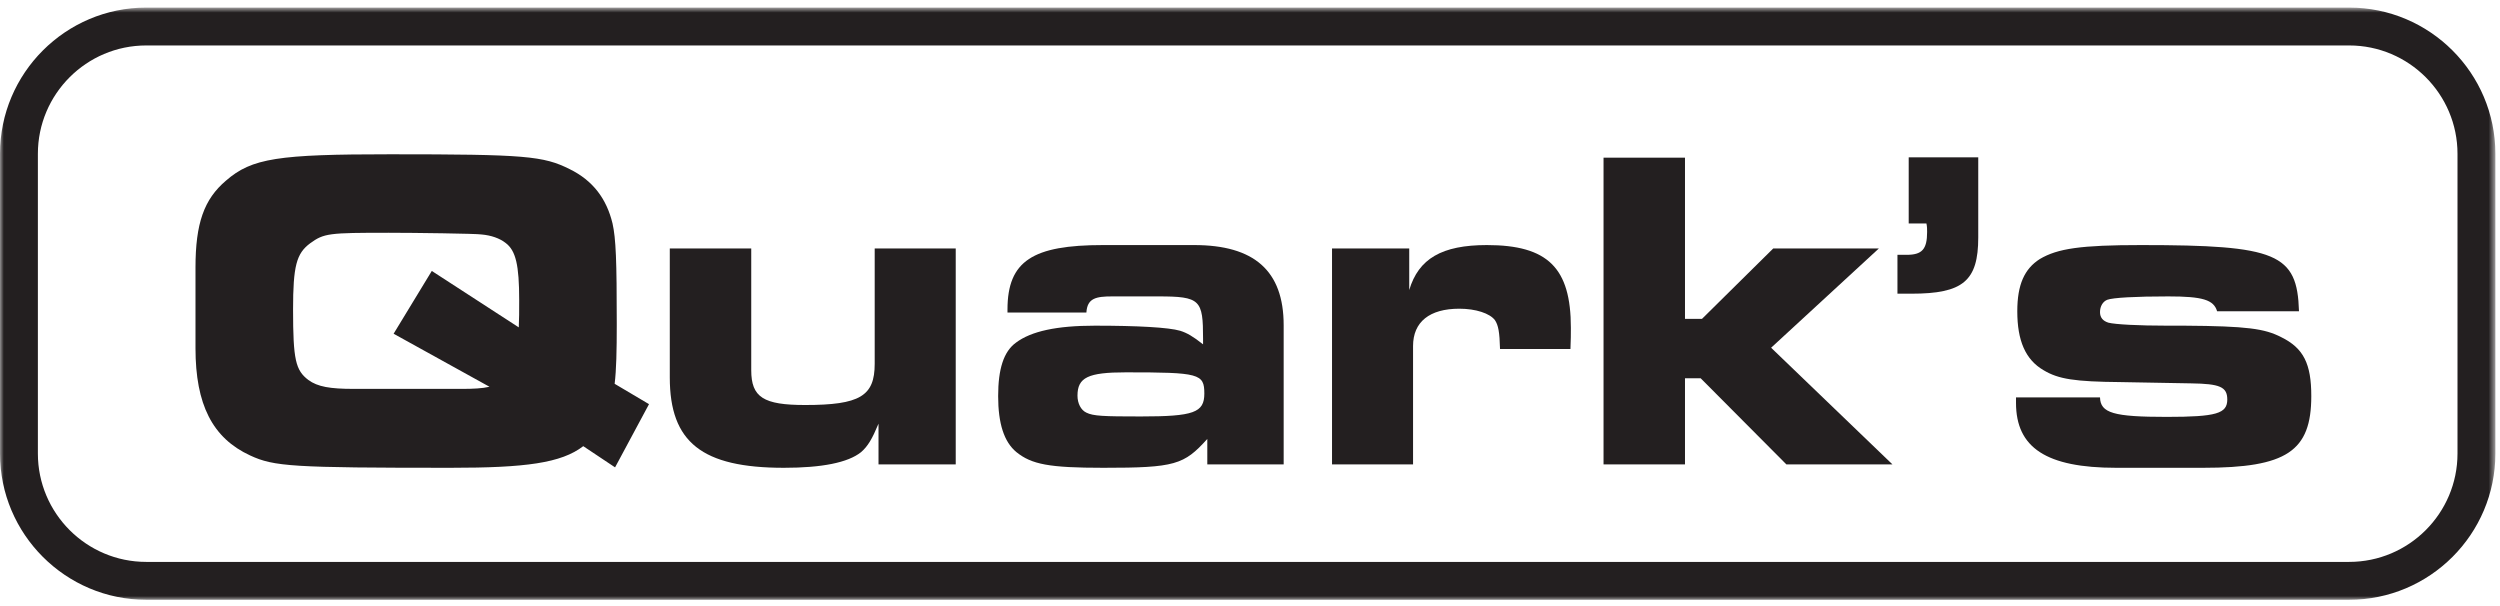 <?xml version="1.0" encoding="UTF-8" standalone="no"?>
<svg width="330px" height="80px" viewBox="0 0 330 80" version="1.1" xmlns="http://www.w3.org/2000/svg" xmlns:xlink="http://www.w3.org/1999/xlink">
    <!-- Generator: Sketch 47.1 (45422) - http://www.bohemiancoding.com/sketch -->
    <title>DS9</title>
    <desc>Created with Sketch.</desc>
    <defs>
        <polygon id="path-1" points="329.39 0.829 329.39 79 0 79 0 0.829"></polygon>
    </defs>
    <g id="Page-1" stroke="none" stroke-width="1" fill="none" fill-rule="evenodd">
        <g>
            <path d="M61.029,51.333 C62.429,51.333 63.661,51.277 64.613,51.053 L51.957,44.053 L56.997,35.765 L68.477,43.213 C68.533,42.149 68.533,41.085 68.533,39.629 C68.533,34.981 68.085,33.077 66.741,32.069 C65.957,31.453 64.837,31.061 63.549,30.949 C62.877,30.837 54.701,30.725 51.285,30.725 C43.389,30.725 42.773,30.781 40.925,32.125 C39.133,33.469 38.685,35.093 38.685,40.861 C38.685,47.525 39.021,48.869 40.701,50.157 C41.933,51.053 43.557,51.333 46.693,51.333 L61.029,51.333 Z M25.805,35.317 C25.805,29.493 26.925,26.301 29.837,23.837 C33.253,20.869 36.725,20.365 51.509,20.365 C69.373,20.365 71.725,20.589 75.197,22.325 C78.277,23.837 80.069,26.245 80.853,29.493 C81.301,31.509 81.413,34.365 81.413,42.765 C81.413,46.349 81.357,48.813 81.133,50.661 L85.669,53.349 L81.189,61.693 L76.989,58.893 C74.077,61.133 69.373,61.749 59.461,61.749 C38.573,61.749 36.165,61.581 33.029,60.125 C28.045,57.829 25.805,53.405 25.805,45.957 L25.805,35.317 Z" id="Fill-1" fill="#231F20"></path>
            <path d="M99.164,32.797 L99.164,48.869 C99.164,52.453 100.788,53.461 106.276,53.461 C113.5,53.461 115.46,52.285 115.46,48.029 L115.46,32.797 L126.156,32.797 L126.156,61.301 L115.964,61.301 L115.964,55.925 C115.124,57.941 114.564,58.893 113.668,59.677 C111.932,61.077 108.46,61.749 103.476,61.749 C92.668,61.749 88.412,58.389 88.412,49.821 L88.412,32.797 L99.164,32.797 Z" id="Fill-3" fill="#231F20"></path>
            <path d="M142.228,52.229 C142.228,53.237 142.676,54.133 143.404,54.469 C144.3,54.917 145.644,54.973 150.572,54.973 C157.572,54.973 158.972,54.469 158.972,51.949 C158.972,49.317 158.3,49.149 148.612,49.149 C143.628,49.149 142.228,49.821 142.228,52.229 L142.228,52.229 Z M159.364,57.941 C156.284,61.357 155.108,61.749 145.644,61.749 C138.476,61.749 136.18,61.301 134.164,59.677 C132.54,58.333 131.756,55.925 131.756,52.285 C131.756,48.701 132.484,46.405 134.108,45.229 C136.124,43.717 139.484,42.989 144.524,42.989 C150.124,42.989 154.268,43.213 155.78,43.661 C156.676,43.941 157.46,44.389 158.804,45.453 L158.804,44.725 C158.804,39.573 158.468,39.125 152.868,39.125 L146.82,39.125 C144.692,39.125 143.516,39.349 143.404,41.253 L132.988,41.253 L132.988,40.861 C132.988,34.421 136.348,32.349 145.588,32.349 L157.628,32.349 C165.524,32.349 169.444,35.709 169.444,42.933 L169.444,61.301 L159.364,61.301 L159.364,57.941 Z" id="Fill-5" fill="#231F20"></path>
            <path d="M175.827,32.797 L186.019,32.797 L186.019,38.285 C187.251,34.141 190.331,32.349 196.267,32.349 C204.331,32.349 207.355,35.373 207.355,43.269 C207.355,44.165 207.355,44.781 207.299,46.069 L198.003,46.069 C197.947,43.829 197.779,42.933 197.331,42.261 C196.659,41.365 194.811,40.749 192.627,40.749 C188.707,40.749 186.523,42.485 186.523,45.677 L186.523,61.301 L175.827,61.301 L175.827,32.797 Z" id="Fill-7" fill="#231F20"></path>
            <polygon id="Fill-9" fill="#231F20" points="211.667 20.813 222.419 20.813 222.419 42.093 224.659 42.093 234.067 32.797 248.011 32.797 233.787 45.901 249.803 61.301 235.803 61.301 224.491 49.933 222.419 49.933 222.419 61.301 211.667 61.301"></polygon>
            <path d="M250.464,33.637 L251.679,33.637 C253.704,33.637 254.379,32.917 254.379,30.622 C254.379,30.262 254.379,29.902 254.289,29.497 L251.949,29.497 L251.949,20.767 L261.129,20.767 L261.129,31.342 C261.129,37.102 259.104,38.767 252.309,38.767 L250.464,38.767 L250.464,33.637 Z" id="Fill-11" fill="#231F20"></path>
            <path d="M292.657,41.085 C292.209,39.573 290.754,39.125 286.217,39.125 C281.905,39.125 278.881,39.293 278.153,39.573 C277.593,39.797 277.201,40.413 277.201,41.197 C277.201,41.925 277.593,42.373 278.321,42.597 C279.217,42.821 282.241,42.989 286.105,42.989 L288.345,42.989 C296.634,43.045 298.929,43.381 301.113,44.501 C304.081,45.957 305.09,48.029 305.09,52.285 C305.09,59.565 301.842,61.749 290.809,61.749 L279.329,61.749 C270.145,61.749 266.113,59.117 266.113,53.181 L266.113,52.453 L277.201,52.453 C277.257,54.525 278.993,55.029 285.993,55.029 C292.601,55.029 294.001,54.581 294.001,52.733 C294.001,51.053 292.993,50.661 289.241,50.605 L279.945,50.437 C273.841,50.381 271.713,50.045 269.753,48.869 C267.345,47.469 266.282,44.949 266.282,41.085 C266.282,37.557 267.233,35.485 269.249,34.197 C271.601,32.797 274.681,32.349 282.633,32.349 C300.553,32.349 303.241,33.469 303.466,41.085 L292.657,41.085 Z" id="Fill-13" fill="#231F20"></path>
            <g id="Group-17" transform="translate(0, 0.171)">
                <mask id="mask-2" fill="white">
                    <use xlink:href="#path-1"></use>
                </mask>
                <g id="Clip-16"></g>
                <path d="M19.303,5.829 C11.416,5.829 5,12.246 5,20.132 L5,59.697 C5,67.583 11.416,74 19.303,74 L310.087,74 C317.974,74 324.39,67.583 324.39,59.697 L324.39,20.132 C324.39,12.246 317.974,5.829 310.087,5.829 L19.303,5.829 Z M310.087,79 L19.303,79 C8.659,79 -0.001,70.341 -0.001,59.697 L-0.001,20.132 C-0.001,9.488 8.659,0.829 19.303,0.829 L310.087,0.829 C320.731,0.829 329.39,9.488 329.39,20.132 L329.39,59.697 C329.39,70.341 320.731,79 310.087,79 L310.087,79 Z" id="Fill-15" fill="#231F20" mask="url(#mask-2)"></path>
            </g>
        </g>
    </g>
</svg>
